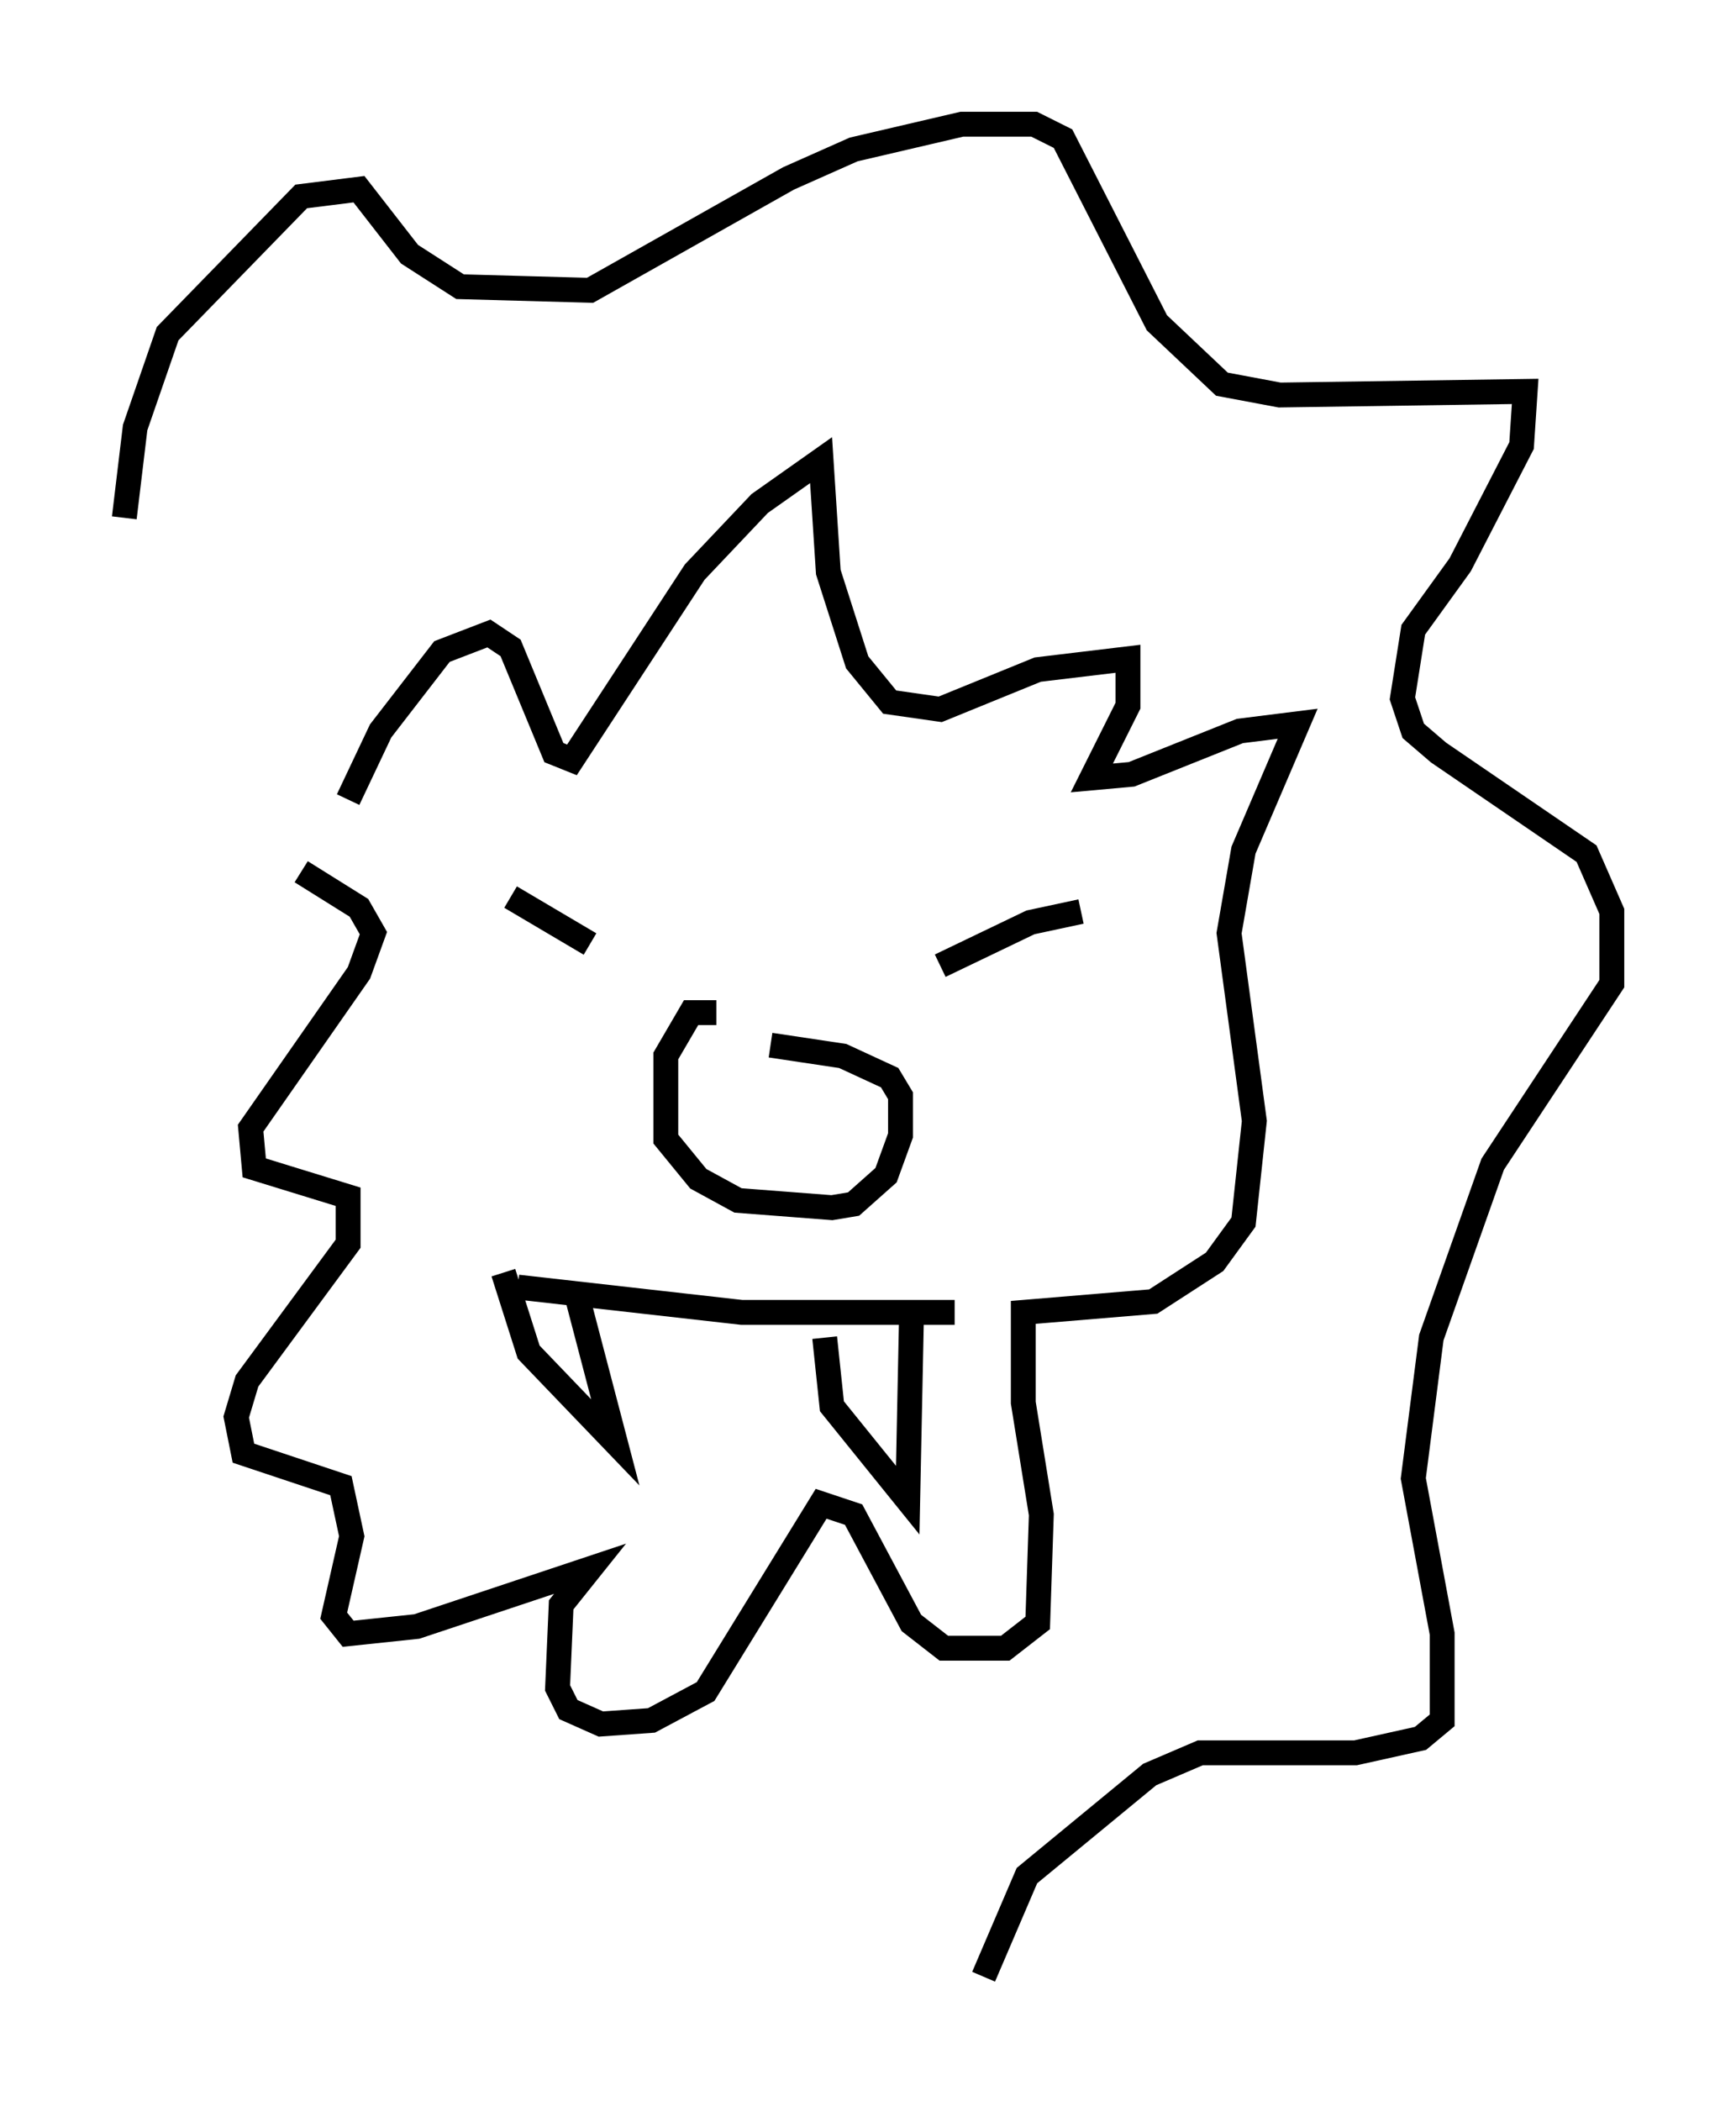 <?xml version="1.0" encoding="utf-8" ?>
<svg baseProfile="full" height="84.514" version="1.1" width="69.843" xmlns="http://www.w3.org/2000/svg" xmlns:ev="http://www.w3.org/2001/xml-events" xmlns:xlink="http://www.w3.org/1999/xlink"><defs /><rect fill="white" height="84.514" width="69.843" x="0" y="0" /><path d="M24.028, 33.905 m0.0, 0.0 m-3.486, 2.179 l3.196, 1.888 m19.754, -1.307 l-2.034, 0.436 -3.631, 1.743 m-9.006, 1.888 l-1.017, 0.0 -1.017, 1.743 l0.0, 3.341 1.307, 1.598 l1.598, 0.872 3.777, 0.291 l0.872, -0.145 1.307, -1.162 l0.581, -1.598 0.0, -1.598 l-0.436, -0.726 -1.888, -0.872 l-2.905, -0.436 m-10.168, 9.732 l9.006, 1.017 8.57, 0.0 m-1.743, 0.436 l-0.145, 7.117 -3.05, -3.777 l-0.291, -2.76 m-10.022, -1.888 l1.598, 6.101 -3.486, -3.631 l-1.017, -3.196 m-6.246, -19.028 l1.307, -2.76 2.469, -3.196 l1.888, -0.726 0.872, 0.581 l1.743, 4.212 0.726, 0.291 l4.939, -7.553 2.615, -2.76 l2.469, -1.743 0.291, 4.503 l1.162, 3.631 1.307, 1.598 l2.034, 0.291 3.922, -1.598 l3.631, -0.436 0.0, 1.888 l-1.453, 2.905 1.598, -0.145 l4.358, -1.743 2.324, -0.291 l-2.179, 5.084 -0.581, 3.341 l1.017, 7.553 -0.436, 4.067 l-1.162, 1.598 -2.469, 1.598 l-5.229, 0.436 0.0, 3.631 l0.726, 4.503 -0.145, 4.358 l-1.307, 1.017 -2.469, 0.0 l-1.307, -1.017 -2.324, -4.358 l-1.307, -0.436 -4.648, 7.553 l-2.179, 1.162 -2.034, 0.145 l-1.307, -0.581 -0.436, -0.872 l0.145, -3.341 1.162, -1.453 l-6.972, 2.324 -2.76, 0.291 l-0.581, -0.726 0.726, -3.196 l-0.436, -2.034 -3.922, -1.307 l-0.291, -1.453 0.436, -1.453 l4.067, -5.52 0.0, -1.888 l-3.777, -1.162 -0.145, -1.598 l4.358, -6.246 0.581, -1.598 l-0.581, -1.017 -2.324, -1.453 m-7.117, -14.235 l0.436, -3.631 1.307, -3.777 l5.374, -5.52 2.324, -0.291 l2.034, 2.615 2.034, 1.307 l5.229, 0.145 7.989, -4.503 l2.615, -1.162 4.358, -1.017 l2.905, 0.0 1.162, 0.581 l3.777, 7.408 2.615, 2.469 l2.324, 0.436 9.877, -0.145 l-0.145, 2.179 -2.469, 4.793 l-1.888, 2.615 -0.436, 2.76 l0.436, 1.307 1.017, 0.872 l5.955, 4.067 1.017, 2.324 l0.0, 2.905 -4.793, 7.263 l-2.469, 6.972 -0.726, 5.665 l1.162, 6.246 0.0, 3.486 l-0.872, 0.726 -2.615, 0.581 l-6.246, 0.0 -2.034, 0.872 l-4.939, 4.067 -1.743, 4.067 " fill="none" stroke="black" stroke-width="1" /></svg>